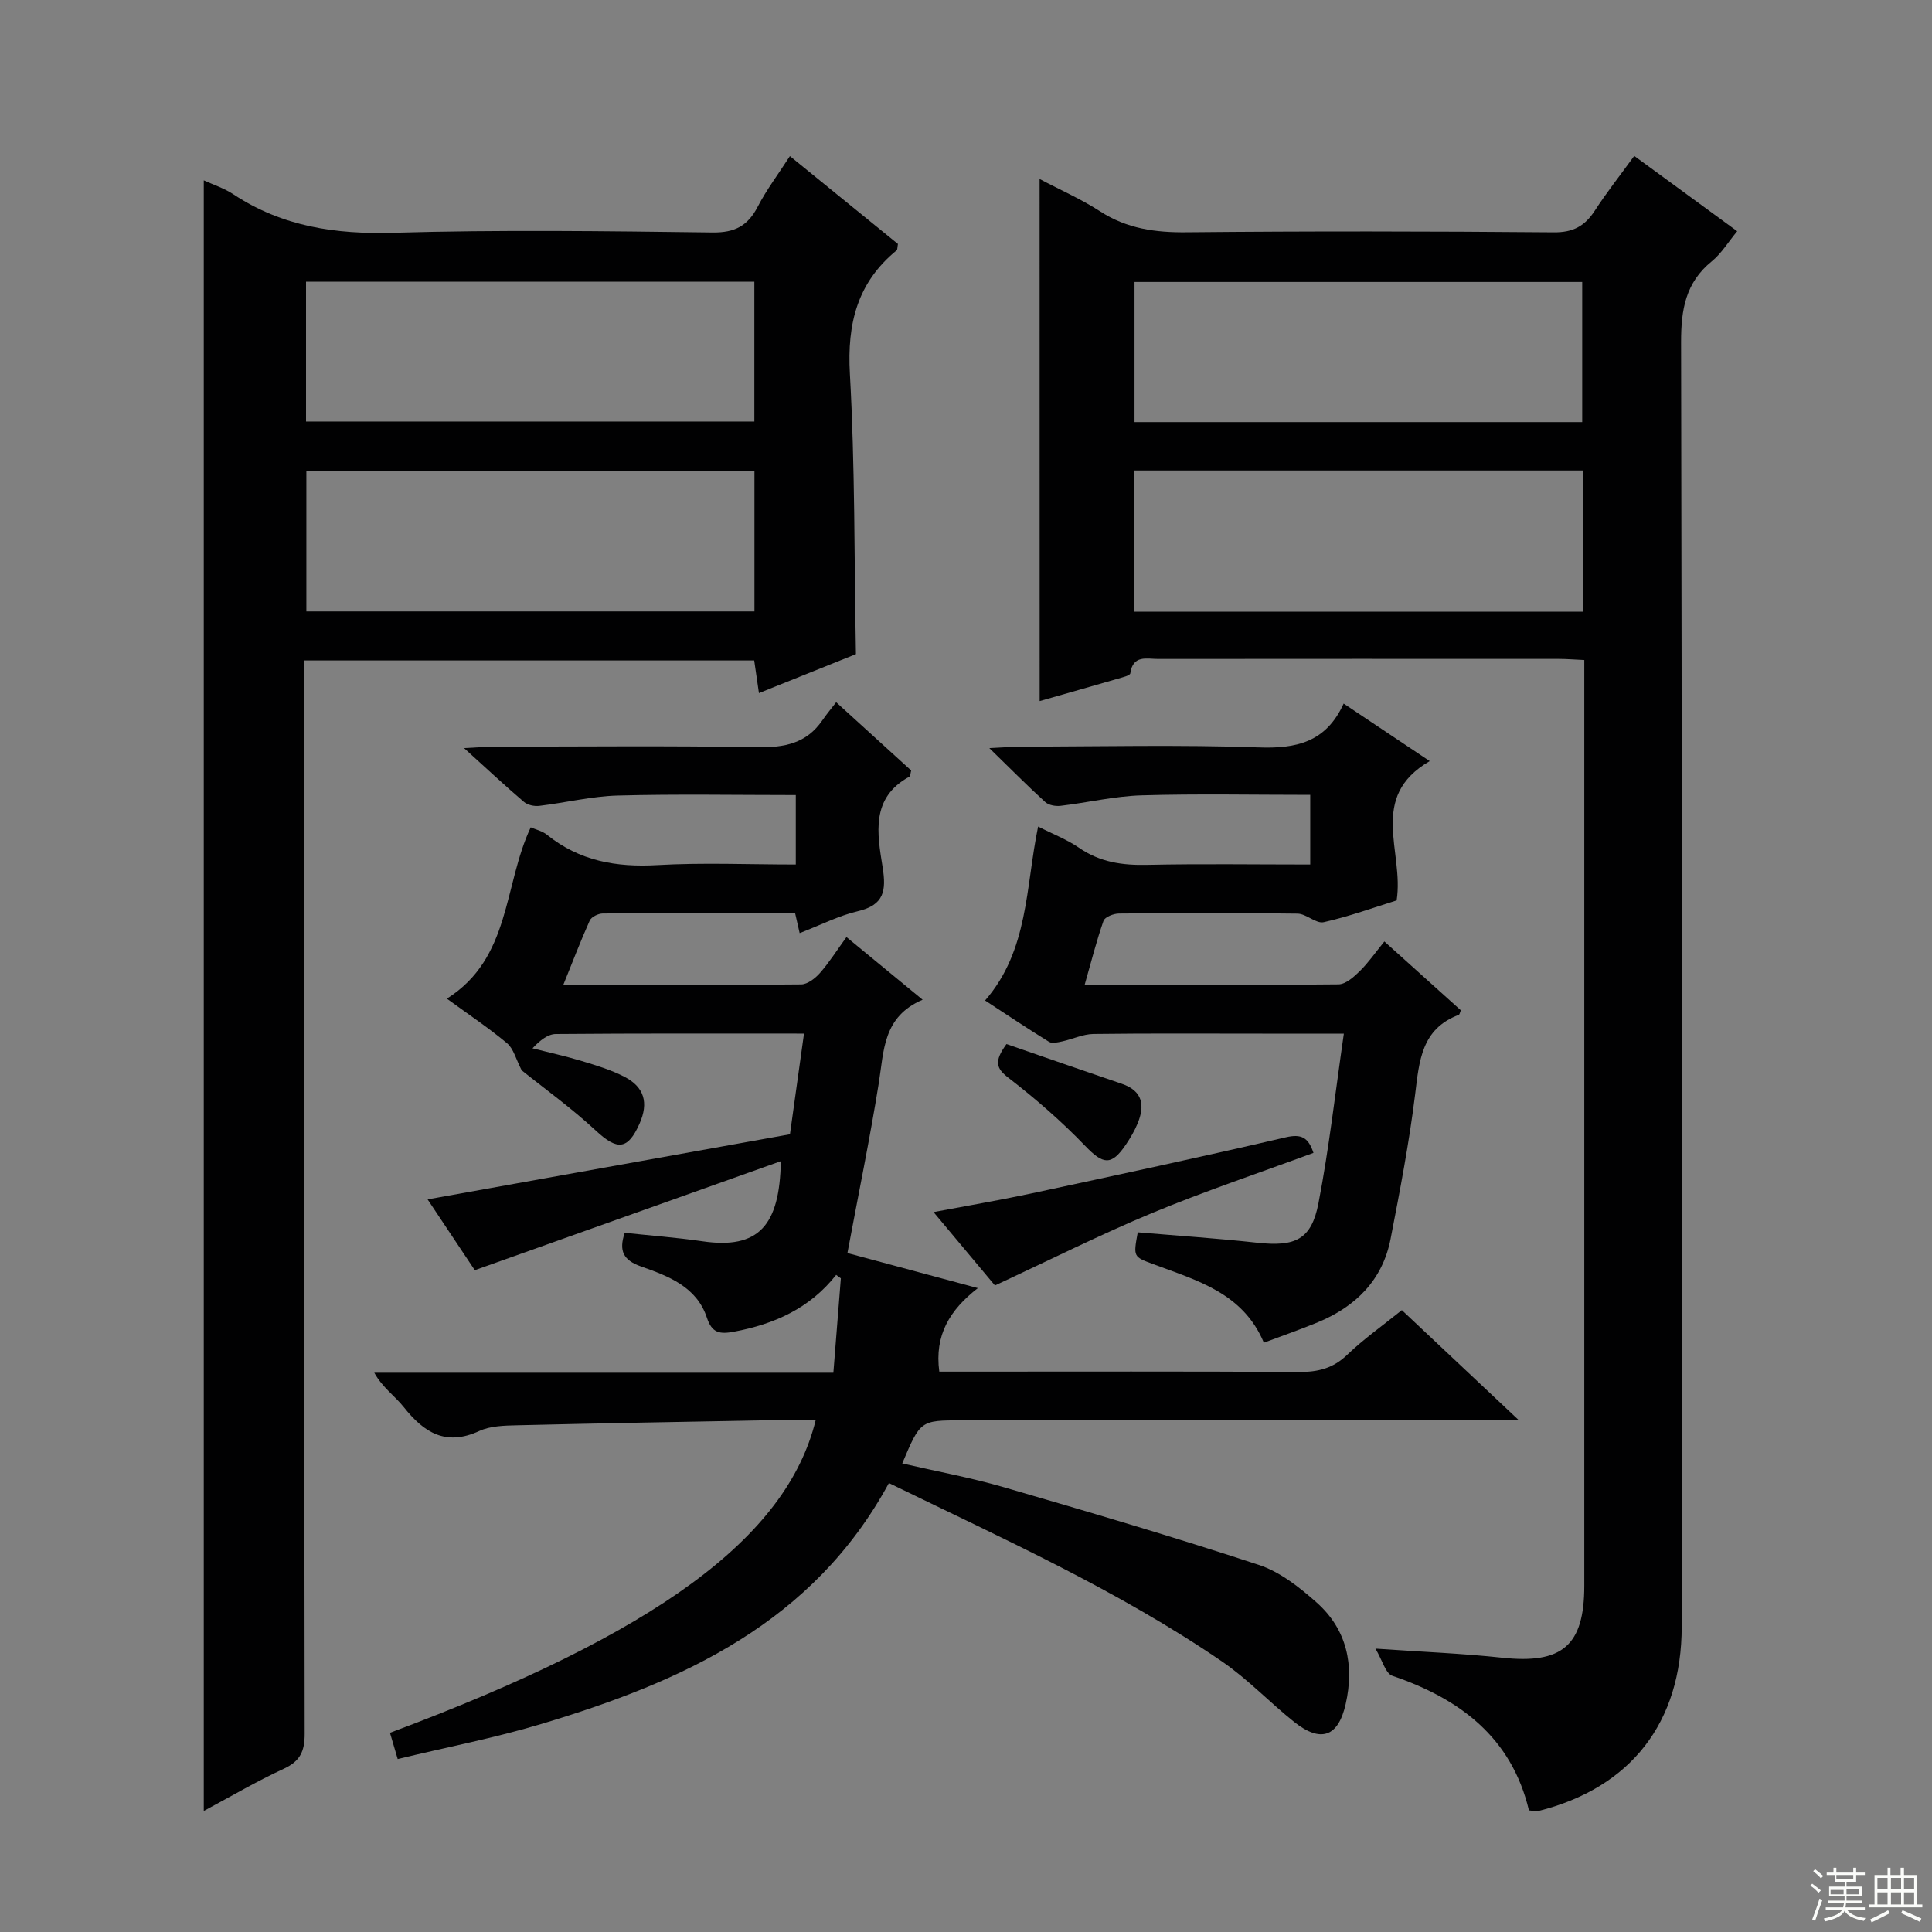 <svg enable-background="new 0 0 400 400" viewBox="0 0 400 400" xmlns="http://www.w3.org/2000/svg"><rect x="0" y="0" width="400" height="400" fill="#808080" stroke="none"/><g fill="#010102"><path d="m215.24 37.06c4.37 2.31 8.64 4.18 12.5 6.68 5.56 3.61 11.47 4.42 17.98 4.35 25.32-.25 50.64-.21 75.96.01 4.03.04 6.44-1.3 8.51-4.49 2.43-3.75 5.22-7.28 8.16-11.33 7.13 5.21 14.02 10.25 21.32 15.59-1.88 2.27-3.27 4.61-5.25 6.22-5.46 4.43-6.38 10.02-6.37 16.76.2 88.63.14 177.25.13 265.88 0 19.92-10.53 33.44-29.75 38.24-.45.11-.96-.07-1.88-.15-3.58-15.06-14.25-23.1-28.29-27.87-1.4-.48-2.04-3.19-3.49-5.62 9.78.68 18.03 1 26.21 1.88 12.44 1.35 17.03-2.48 17.03-14.89.01-62.14 0-124.28 0-186.41 0-1.63 0-3.27 0-5.26-2.03-.09-3.66-.23-5.29-.23-27.65-.01-55.31-.02-82.96.01-2.34 0-5.2-.89-5.74 2.97-.07.49-1.66.84-2.59 1.12-5.23 1.52-10.47 3-16.18 4.63-.01-36.03-.01-71.72-.01-108.09zm112.34 50.33c0-10.03 0-19.58 0-29.01-31.16 0-61.91 0-92.69 0v29.01zm.21 10.02c-31.17 0-61.92 0-92.93 0v29.23h92.93c0-9.76 0-19.22 0-29.23z"/><path d="m290.24 271.25c7.84 7.38 15.45 14.54 24.25 22.82-3 0-4.69 0-6.37 0-36.33 0-72.66 0-108.98 0-8.58 0-8.58 0-12.34 8.92 7.1 1.64 14.18 2.93 21.06 4.93 17.66 5.13 35.32 10.33 52.78 16.08 4.39 1.45 8.45 4.66 11.99 7.81 6.26 5.58 7.79 12.97 5.98 20.99-1.54 6.83-5.17 8.09-10.69 3.69-5.06-4.04-9.58-8.84-14.89-12.48-21.61-14.79-45.43-25.47-68.99-36.96-15.73 29-42.76 41.12-71.96 49.88-9.65 2.9-19.6 4.81-29.74 7.26-.62-2.11-1.11-3.78-1.6-5.43 55.04-20.56 82.12-40.33 88.13-64.7-3.71 0-7.3-.06-10.89.01-16.97.31-33.94.61-50.91 1.02-2.64.06-5.53.12-7.84 1.18-6.93 3.2-11.45.33-15.63-4.94-1.83-2.31-4.4-4.03-6.11-7.12h95.05c.54-6.87 1.04-13.2 1.55-19.54-.32-.24-.65-.48-.97-.72-5.49 6.97-12.85 10.21-21.18 11.77-2.96.55-4.54.26-5.58-2.89-2.13-6.46-8.03-8.64-13.66-10.63-3.65-1.29-4.62-3.21-3.36-6.96 5.31.57 10.71.97 16.07 1.75 11.67 1.72 16.03-3.25 16.25-16.58-20.94 7.46-41.78 14.88-63.36 22.57-2.61-3.92-6.08-9.13-9.77-14.66 25.34-4.55 50.09-9 75.02-13.48.99-7.07 1.92-13.73 2.91-20.85-17.43 0-34.4-.06-51.37.09-1.63.01-3.25 1.26-4.84 2.96 3.41.87 6.85 1.62 10.22 2.64 3 .91 6.06 1.83 8.82 3.26 4.13 2.14 5.01 5.4 3.14 9.65-2.45 5.54-4.63 5.61-9.07 1.49-5.07-4.7-10.72-8.76-15.35-12.48-1.2-2.32-1.68-4.48-3.03-5.61-3.8-3.18-7.95-5.94-12.46-9.23 13.28-8.38 11.68-23.4 17.36-35.47 1.09.48 2.42.77 3.36 1.54 6.73 5.43 14.37 6.77 22.86 6.28 9.43-.54 18.92-.12 28.66-.12 0-4.99 0-9.57 0-14.38-12.35 0-24.61-.23-36.86.1-5.43.15-10.83 1.49-16.26 2.14-1.02.12-2.4-.17-3.16-.82-3.89-3.32-7.63-6.81-12.4-11.14 2.86-.14 4.57-.3 6.27-.3 18.16-.02 36.33-.21 54.49.11 5.57.1 10.13-.78 13.41-5.55.85-1.24 1.82-2.4 2.87-3.76 5.63 5.12 10.65 9.69 15.53 14.13-.18.7-.16 1.17-.35 1.27-8.11 4.39-6.66 11.86-5.56 18.78.77 4.84.31 7.79-5.08 9.07-3.99.94-7.75 2.87-12.1 4.55-.31-1.36-.58-2.53-.94-4.12-13.21 0-26.52-.03-39.83.06-.93.01-2.35.7-2.69 1.46-1.89 4.19-3.52 8.49-5.48 13.33 16.97 0 33.11.06 49.24-.11 1.33-.01 2.93-1.26 3.91-2.37 1.94-2.22 3.54-4.75 5.48-7.43 5.23 4.3 10.16 8.36 15.77 12.97-8.25 3.51-8 10.57-9.08 17.28-1.86 11.61-4.24 23.13-6.49 35.17 8.54 2.3 17.25 4.64 27 7.26-5.83 4.55-8.99 9.72-7.98 17.29h5.04c23.16 0 46.33-.07 69.49.07 3.89.02 6.99-.75 9.89-3.52 3.42-3.29 7.37-6.07 11.35-9.28z"/><path d="m42.19 374.94c0-112.76 0-224.98 0-337.6 1.88.87 4.2 1.61 6.15 2.9 10.13 6.69 21.18 8.3 33.2 7.95 21.97-.64 43.98-.34 65.97-.06 4.63.06 7.31-1.37 9.37-5.34 1.82-3.52 4.25-6.72 6.66-10.47 7.65 6.22 15.08 12.26 22.37 18.19-.14.72-.09 1.17-.27 1.32-8.14 6.67-10.27 15.15-9.68 25.55 1.07 19.08.89 38.23 1.25 58.05-6.06 2.44-12.78 5.14-20.08 8.07-.36-2.46-.65-4.46-.98-6.76-30.91 0-61.65 0-93.16 0v5.78c0 72.14-.03 144.28.09 216.42.01 3.65-.93 5.69-4.32 7.26-5.55 2.55-10.84 5.68-16.57 8.74zm113.99-287.67c0-9.85 0-19.39 0-28.94-31.17 0-61.93 0-92.82 0v28.94zm-92.75 10.17v29.15h92.77c0-9.92 0-19.49 0-29.15-31.15 0-61.91 0-92.77 0z"/><path d="m278.19 145.67c6.16 4.12 11.66 7.79 17.82 11.91-12.86 7.46-5.26 18.72-6.85 28.84-4.64 1.44-9.79 3.32-15.09 4.51-1.59.36-3.6-1.74-5.43-1.77-12.32-.17-24.65-.13-36.98-.02-1.11.01-2.91.71-3.19 1.51-1.47 4.19-2.55 8.51-3.91 13.27 17.95 0 35.26.07 52.56-.12 1.5-.02 3.19-1.54 4.41-2.74 1.77-1.73 3.2-3.82 5.09-6.14 5.83 5.25 10.84 9.76 15.83 14.25-.19.43-.24.86-.43.94-7.75 2.92-8.18 9.56-9.03 16.46-1.24 10.03-3.15 19.98-5.08 29.91-1.66 8.54-7.2 14.02-15.05 17.28-3.67 1.52-7.43 2.82-11.19 4.23-4.34-10.34-13.92-12.9-22.9-16.26-4.12-1.54-4.15-1.47-3.21-6.59 8.23.7 16.49 1.25 24.71 2.15 7.91.87 11.25-.62 12.71-8.21 2.19-11.32 3.47-22.82 5.25-35.08-6.67 0-11.77 0-16.87 0-11.66 0-23.32-.08-34.98.07-2.16.03-4.29 1.07-6.46 1.54-.89.19-2.08.49-2.73.09-4.49-2.77-8.88-5.71-13.24-8.56 9.04-10.4 8.36-23.39 10.98-36.01 3.05 1.56 5.97 2.67 8.46 4.39 4.35 3 9.01 3.66 14.16 3.54 11.13-.24 22.27-.07 33.72-.07 0-4.96 0-9.54 0-14.42-11.79 0-23.37-.24-34.94.1-5.6.17-11.15 1.51-16.75 2.17-1.03.12-2.44-.12-3.16-.77-3.64-3.31-7.1-6.81-11.59-11.18 3.21-.15 4.95-.31 6.69-.31 16.33-.02 32.66-.41 48.97.16 7.86.3 14.04-1.04 17.7-9.07z"/><path d="m271.94 238.69c-11.33 4.18-22.51 7.93-33.38 12.44-10.68 4.44-21.04 9.65-32.57 15.01-3.33-3.97-7.73-9.24-12.71-15.19 7.19-1.36 13.63-2.45 20.01-3.81 17.66-3.79 35.32-7.57 52.9-11.67 3.28-.77 4.69.05 5.75 3.22z"/><path d="m208.38 216.16c7.75 2.67 15.79 5.48 23.86 8.22 4.42 1.5 4.82 4.55 3.26 8.29-.63 1.52-1.5 2.97-2.42 4.34-3 4.43-4.72 4.06-8.39.25-4.9-5.1-10.3-9.79-15.9-14.11-2.61-2.01-2.98-3.44-.41-6.99z"/></g><path d="m374.8 390.4.4-.4c.7.5 1.3 1 1.8 1.4l-.5.5c-.5-.6-1.1-1.1-1.7-1.5zm1 7.3-.6-.3c.5-1.4 1.1-2.8 1.5-4.3.2.1.4.2.6.3-.5 1.3-1 2.8-1.5 4.3zm-.4-10.3.4-.4c.4.3 1 .8 1.7 1.4l-.5.5c-.4-.5-1-1-1.6-1.5zm2.5.3h1.7v-1h.6v1h3.5v-1h.6v1h1.8v.5h-1.8v1.4h-2v1h3.2v2h-3.2v.9h3.3v.5h-3.4c0 .3-.1.6-.1.9h4v.5h-3.7c.7.9 1.9 1.5 3.8 1.7-.1.2-.2.4-.3.6-2.1-.4-3.5-1.1-4-2.1-.4 1-1.8 1.7-4 2.2-.1-.2-.2-.4-.3-.6 2.1-.4 3.4-1 3.8-1.8h-3.4v-.5h3.6c.1-.3.1-.6.2-.9h-3.3v-.5h3.4c0-.3 0-.6 0-.9h-3.2v-2h3.3v-1h-2.1v-1.4h-1.7v-.5zm1.1 3.5v1h2.7c0-.3 0-.4 0-.4 0-.1 0-.2 0-.2 0-.1 0-.2 0-.3h-2.7zm1.2-3v.9h3.5v-.9zm4.7 3h-2.6v.6.4h2.6z" fill="#fbfcfa"/><path d="m393.6 386.7h.6v1.5h2.7v6.1h1.1v.6h-11v-.6h1.1v-6.1h2.7v-1.5h.6v1.5h2.1v-1.5zm-2.7 8.8.4.6c-1.2.6-2.5 1.3-3.8 1.9-.1-.2-.2-.4-.3-.6 1.2-.6 2.5-1.2 3.7-1.9zm-2.2-6.7v2.4h2.1v-2.4zm0 3v2.5h2.1v-2.5zm2.8-3v2.4h2.1v-2.4zm0 3v2.5h2.1v-2.5zm6 6.1c-1.4-.7-2.7-1.3-3.9-1.8l.3-.6c1.5.6 2.7 1.2 3.9 1.7zm-1.2-9.1h-2.1v2.4h2.1zm-2.1 3v2.5h2.1v-2.5z" fill="#fbfcfa"/></svg>